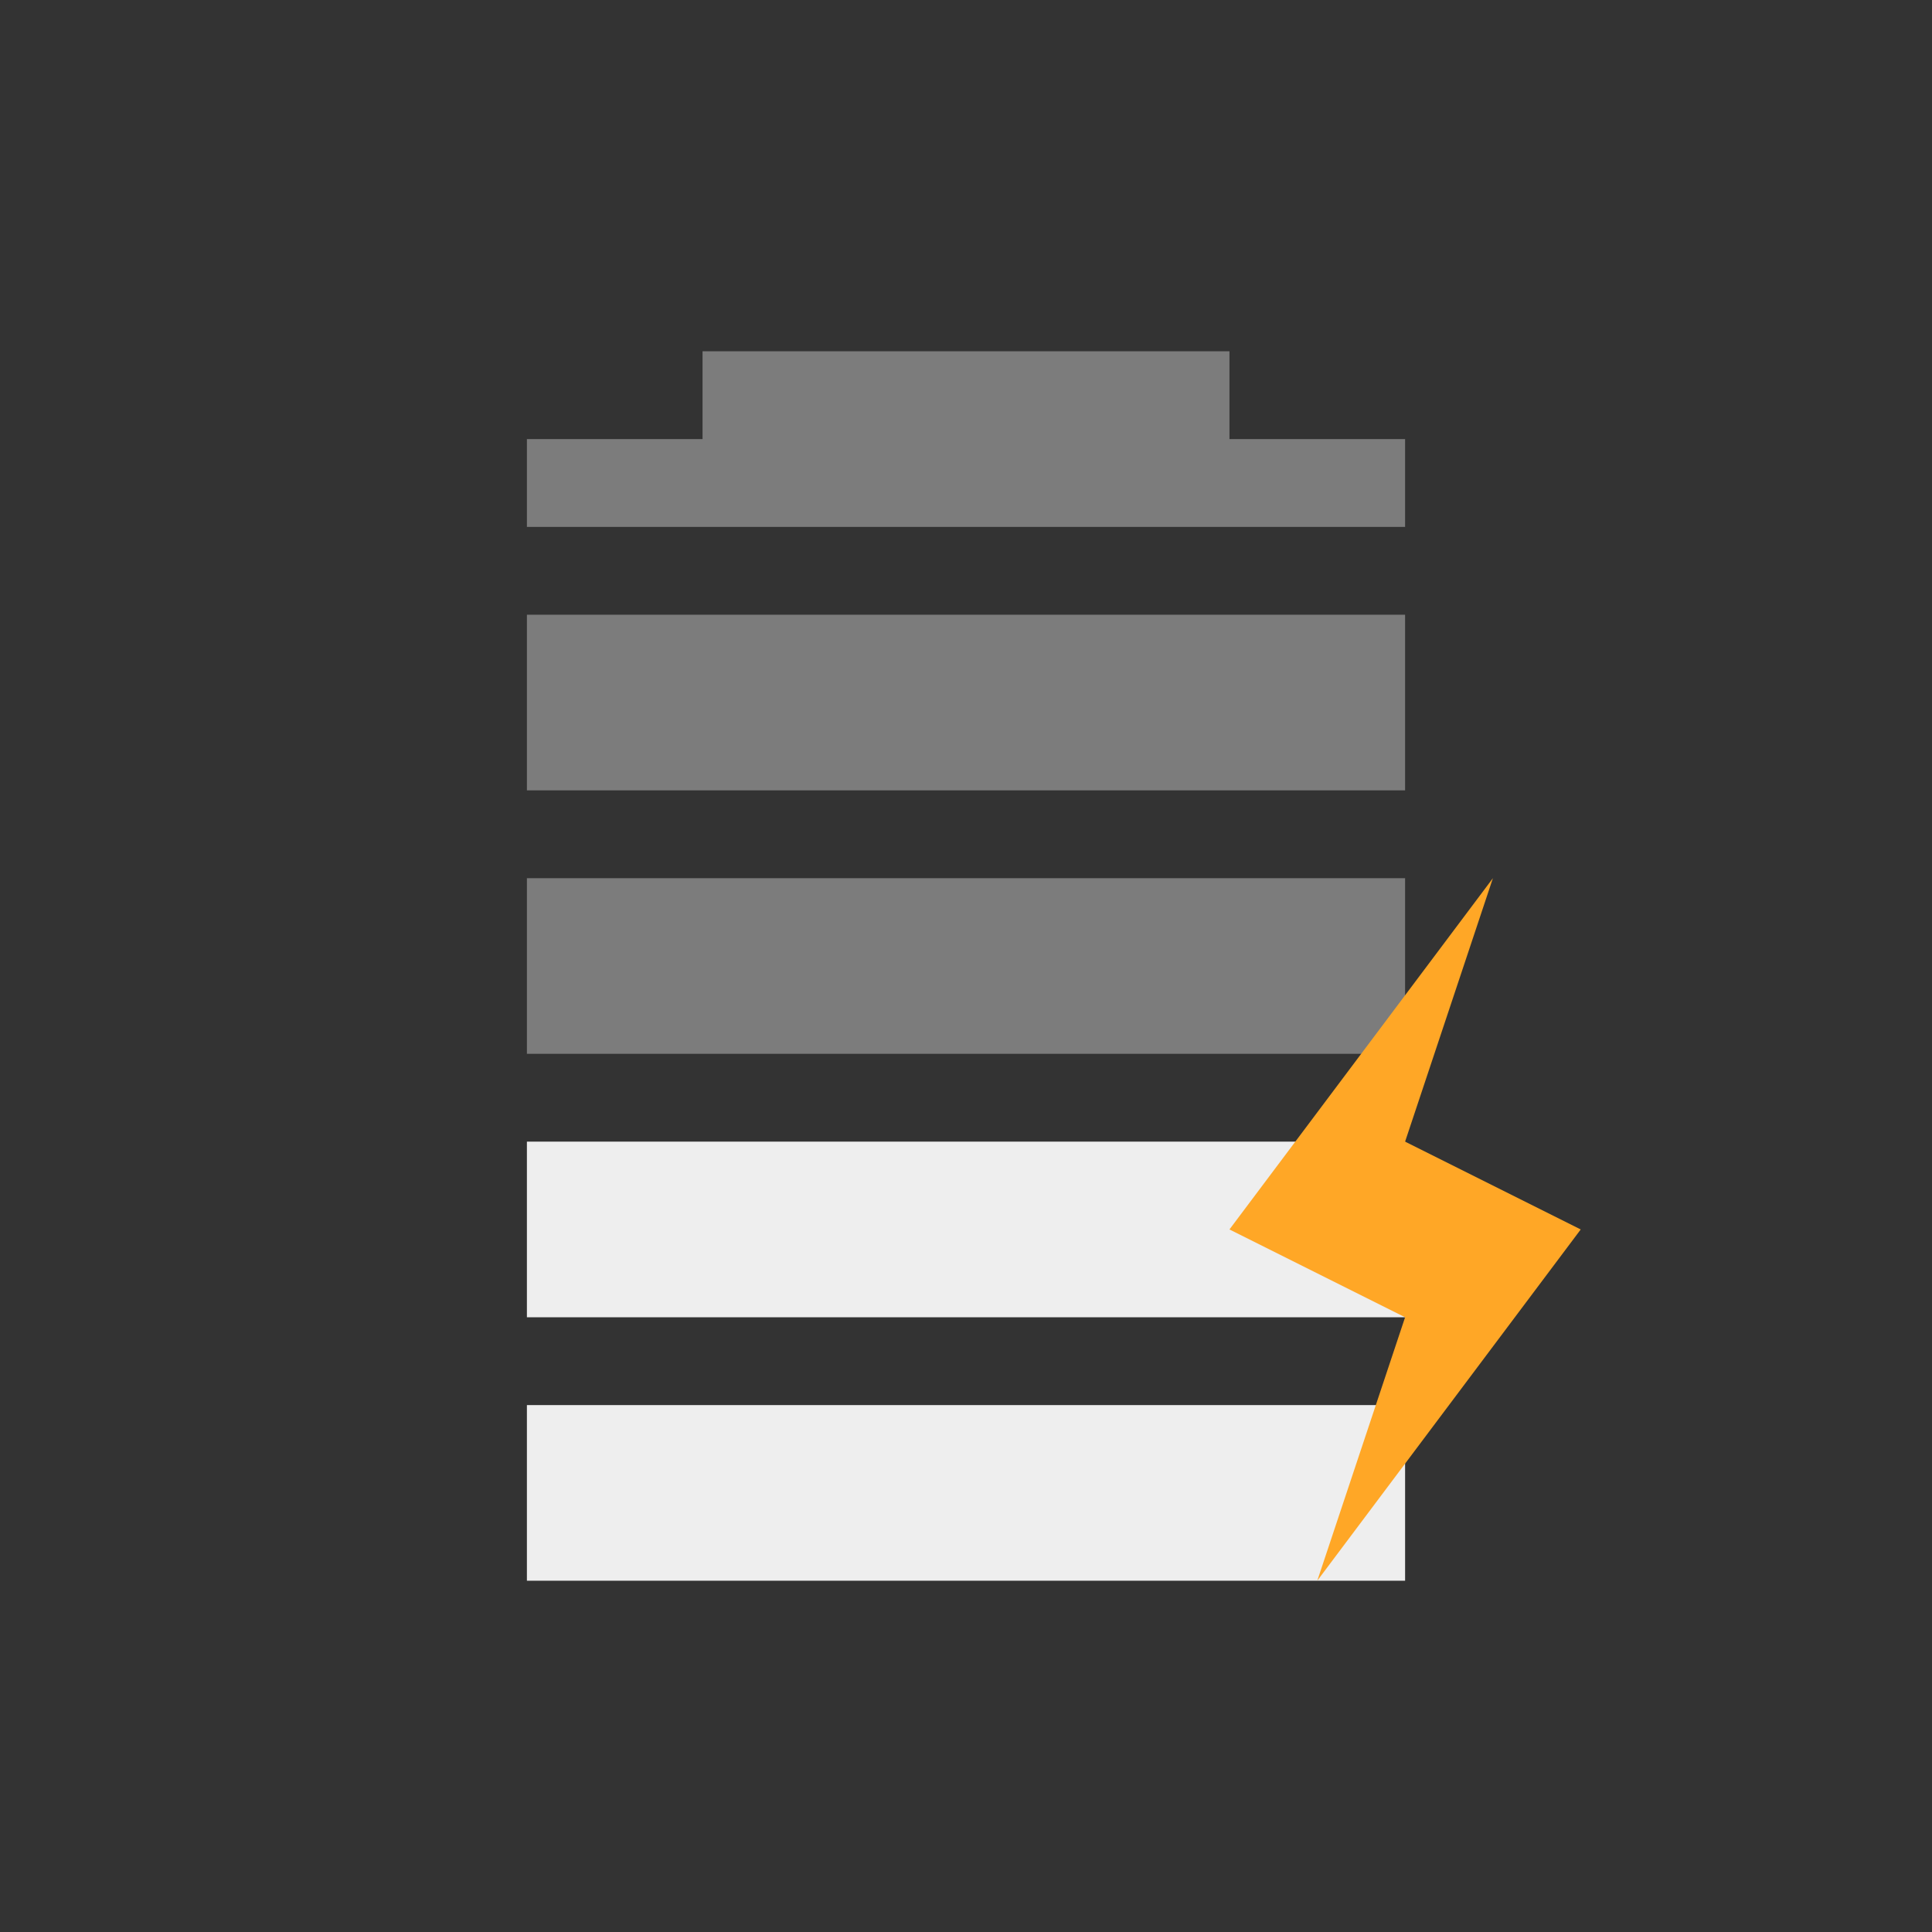 <?xml version="1.0" encoding="UTF-8"?>
<svg xmlns="http://www.w3.org/2000/svg" xmlns:xlink="http://www.w3.org/1999/xlink" width="22px" height="22px" viewBox="0 0 22 22" version="1.1">
<rect x="0" y="0" width="22" height="22" fill="#333333" stroke="none"/>
<g id="surface1">
     <defs>
  <style id="current-color-scheme" type="text/css">
   .ColorScheme-Text { color:#eeeeee; } .ColorScheme-Highlight { color:#3f3f3f; }
  </style>
 </defs>
<path style="fill:currentColor;fill-opacity:0.392" class="ColorScheme-Text" d="M 8 4 L 8 5 L 6 5 L 6 6 L 16 6 L 16 5 L 14 5 L 14 4 Z M 6 7 L 6 9 L 16 9 L 16 7 Z M 6 10 L 6 12 L 16 12 L 16 10 Z M 6 10 "/>
     <defs>
  <style id="current-color-scheme" type="text/css">
   .ColorScheme-Text { color:#eeeeee; } .ColorScheme-Highlight { color:#424242; }
  </style>
 </defs>
<path style="fill:currentColor" class="ColorScheme-Text" d="M 6 13 L 6 15 L 16 15 L 16 13 Z M 6 16 L 6 18 L 16 18 L 16 16 Z M 6 16 "/>
<path style=" stroke:none;fill-rule:nonzero;fill:rgb(100%,65.49%,14.902%);fill-opacity:1;" d="M 17 10 L 14 14 L 16 15 L 15 18 L 18 14 L 16 13 Z M 17 10 "/>
</g>
</svg>
